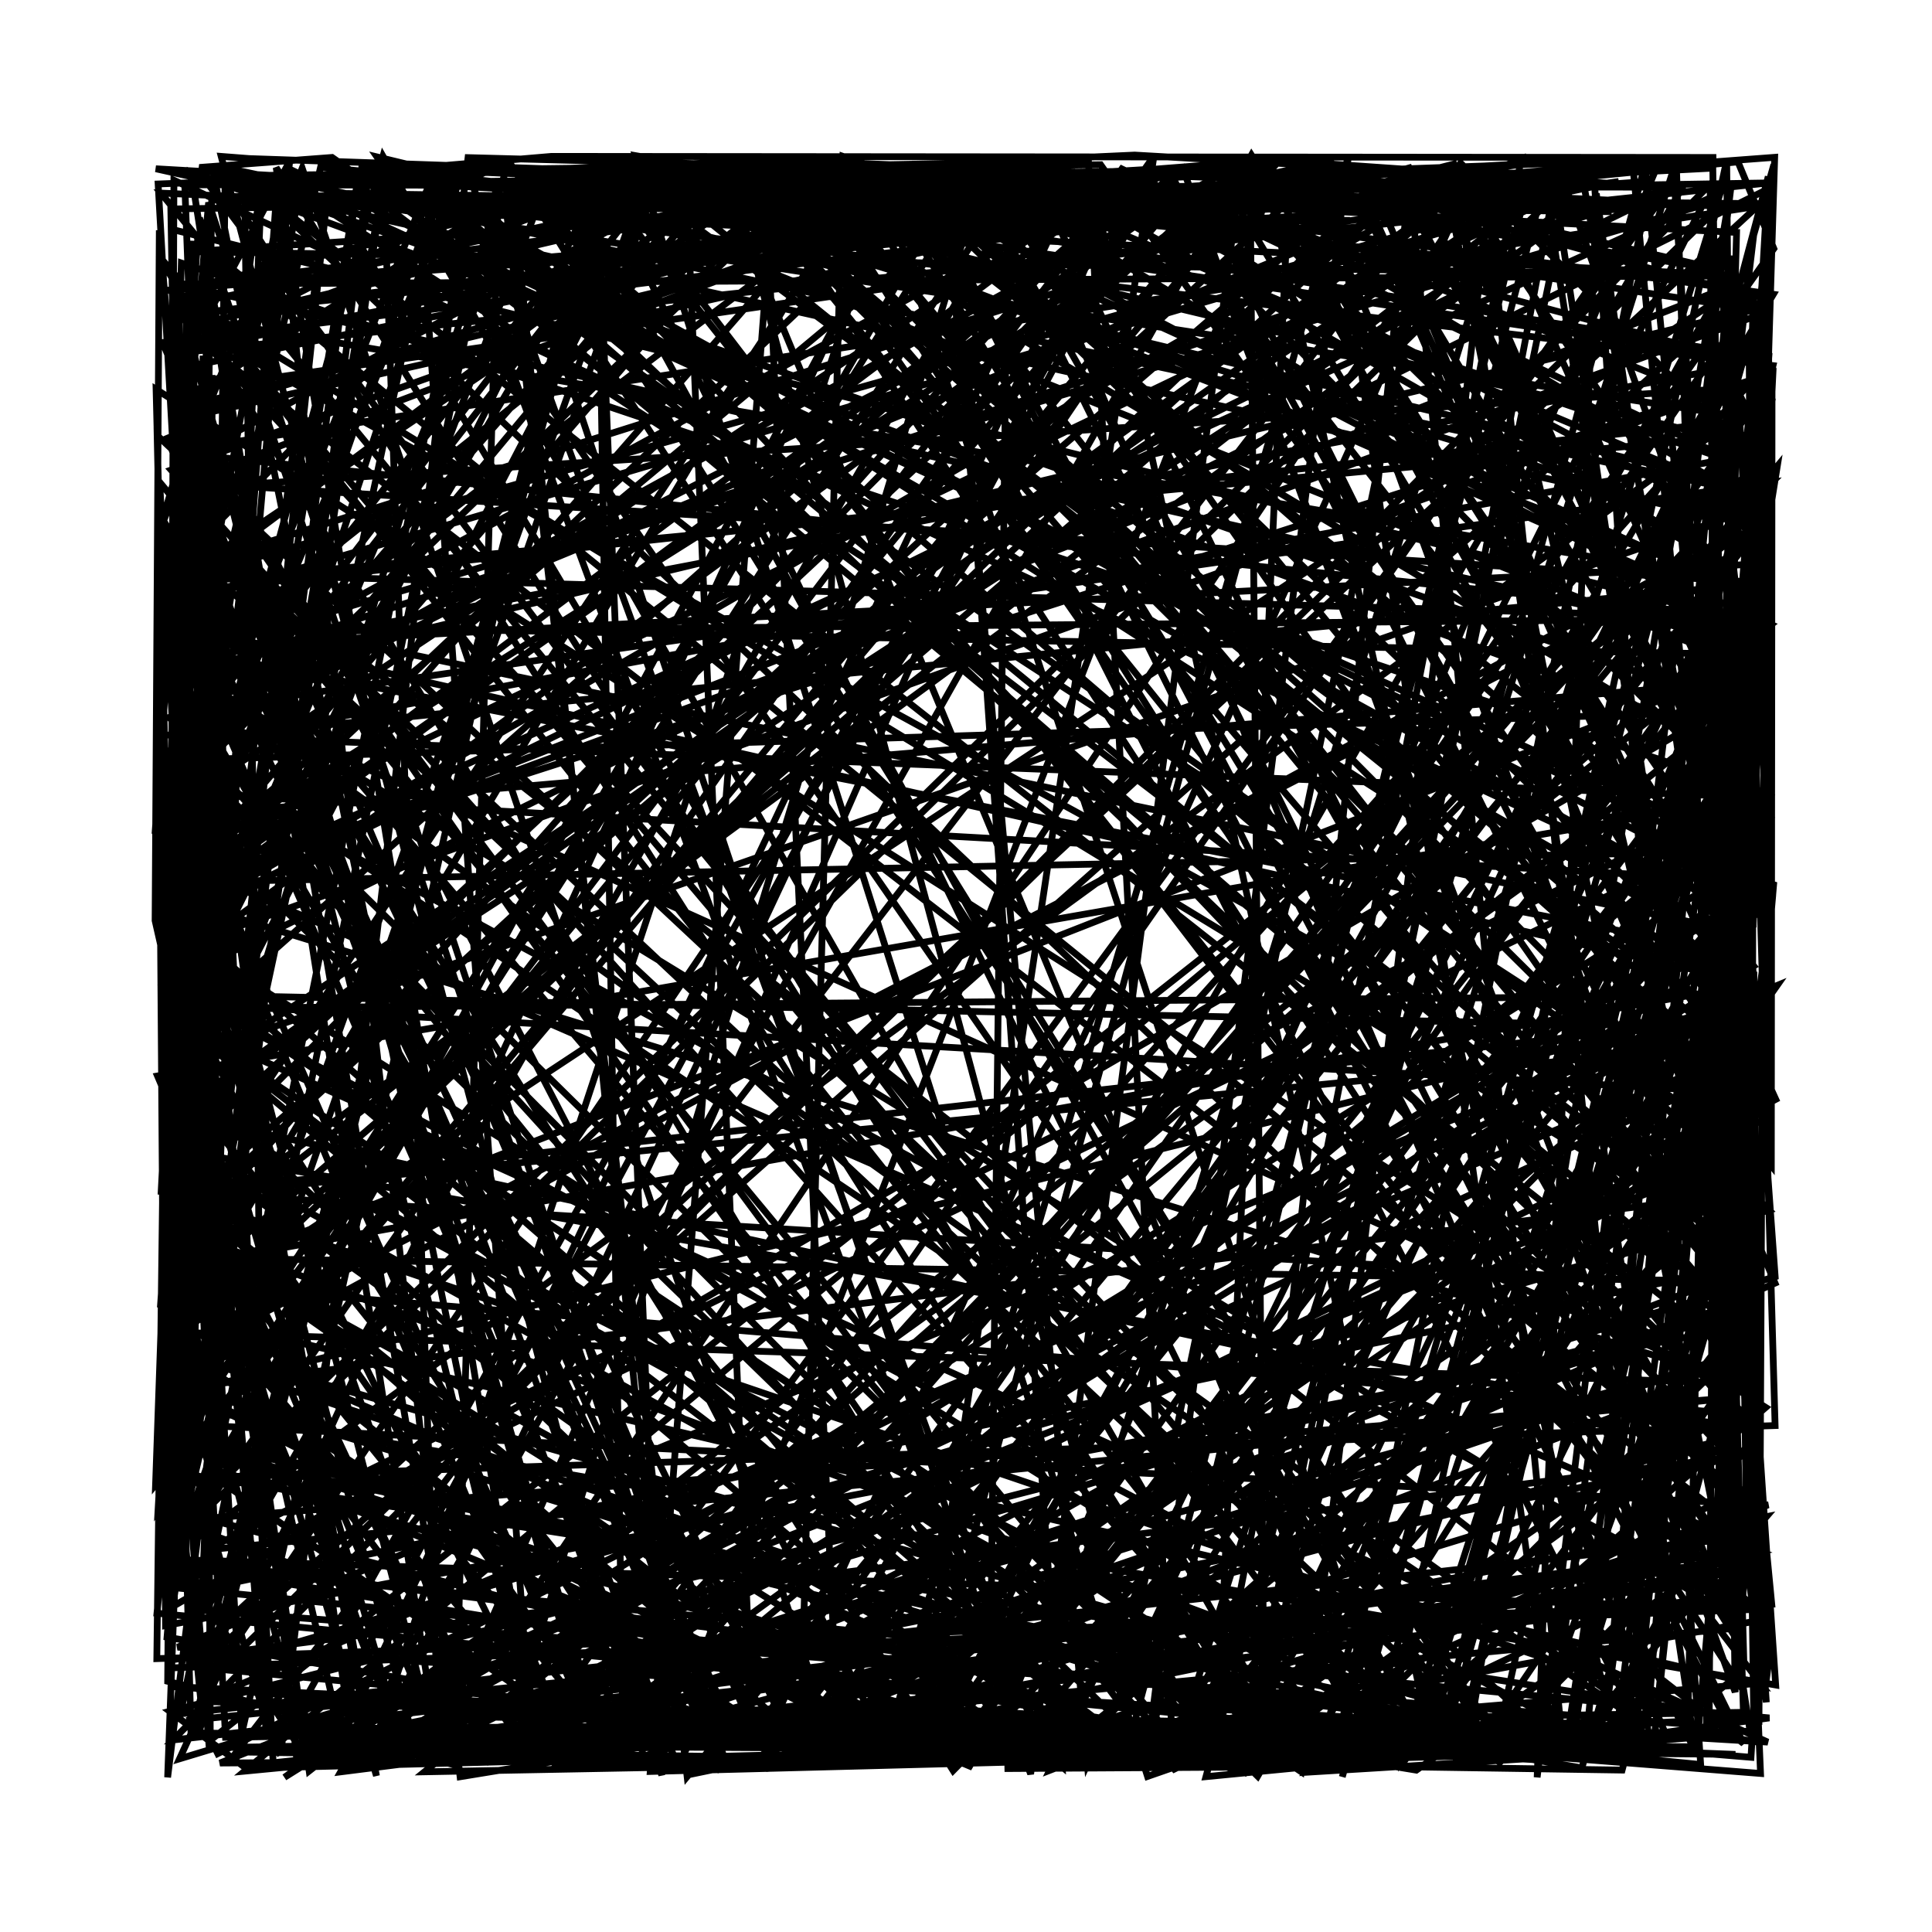 <svg height="100mm" style="background:white" viewBox="0 0 100 100" width="100mm" xmlns="http://www.w3.org/2000/svg" xmlns:inkscape="http://www.inkscape.org/namespaces/inkscape">
<g inkscape:groupmode="layer" inkscape:label="#000">
<path d="M11.114,90.846 L88.93,52.18 L20.836,8.574 L90.826,66.33 L8.97,65.099 L79.847,9.883 L10.944,77.183 L24.282,11.268 L50.333,8.331 L53.309,8.641 L89.686,84.288 L12.66,91.675 L89.547,27.537 L90.795,58.812 L57.433,88.715 L91.367,36.762 L90.181,36.821 L10.673,39.303 L85.274,89.368 L76.994,10.304 L21.716,10.275 L27.511,90.16 L38.886,88.589 L8.255,26.623 L49.334,91.645 L90.471,49.676 L19.871,9.505 L22.667,88.825 L26.991,90.509 L86.424,9.708 L65.039,8.224 L8.052,76.846 L10.136,17.152 L8.652,35.776 L91.402,15.885 L85.287,89.035 L8.744,34.158 L88.12,10.62 L48.73,89.695 L89.464,32.004 L47.114,9.917 L18.559,8.63 L34.139,10.348 L88.912,26.964 L11.833,53.969 L8.246,11.92 L8.028,47.65 L17.673,90.009 L55.013,10.838 L85.79,8.577 L52.153,88.449 L35.957,91.794 L91.815,12.869 L89.957,8.378 L76.43,9.71 L23.156,89.018 L58.1,9.5 L10.679,62.897 L81.664,10.812 L33.018,9.949 L54.08,10.771 L24.292,10.811 L91.77,18.923 L74.733,89.134 L8.643,27.502 L11.441,58.946 L60.752,9.272 L90.583,69.805 L27.882,91.265 L11.535,69.694 L61.206,9.98 L10.907,45.309 L91.642,19.351 L9.367,49.025 L32.922,8.948 L8.182,39.964 L10.798,10.481 L37.688,91.594 L11.119,30.715 L80.081,10.42 L88.567,63.576 L10.847,86.334 L91.569,62.637 L39.791,11.33 L9.423,40.586 L35.979,10.168 L68.488,11.483 L10.501,61.376 L19.484,91.918 L8.512,29.754 L74.319,8.921 L58.731,8.026 L24.466,9.598 L53.846,90.064 L90.68,78.639 L90.764,15.106 L89.43,58.832 L17.189,8.149 L10.321,8.668 L89.898,36.594 L49.015,91.032 L45.035,88.79 L51.634,90.853 L85.171,89.967 L44.903,10.181 L10.807,35.891 L9.133,25.807 L9.896,12.462 L9.041,82.112 L89.425,43.377 L74.473,9.211 L57.931,88.131 L11.196,25.165 L91.72,19.962 L91.683,60.337 L52.135,11.884 L51.239,88.721 L44.41,88.818 L89.443,80.292 L40.858,10.595 L48.161,11.698 L9.726,78.353 L52.865,89.79 L26.157,9.725 L37.496,8.867 L89.059,52.812 L10.829,61.595 L10.511,18.409 L9.457,76.272 L14.356,9.496 L23.814,91.965 L91.177,80.965 L51.251,10.898 L90.243,90.243 L9.689,27.103 L37.607,88.729 L10.346,88.067 L90.039,54.484 L34.071,9.366 L9.241,57.174 L20.603,89.942 L91.338,57.937 L70.68,10.834 L90.39,43.861 L15.504,9.701 L9.023,48.361 L77.748,91.292 L26.321,8.312 L23.073,9.929 L53.346,91.822 L64.28,8.487 L10.182,58.919 L25.311,91.149 L90.484,48.705 L64.775,8.027 L17.631,91.712 L89.564,82.601 L88.969,77.122 L90.978,73.931 L89.298,82.696 L10.892,40.301 L61.5,91.07 L88.613,52.471 L21.897,89.032 L90.192,47.428 L90.791,90.138 L88.462,89.734 L88.792,40.069 L72.379,91.139 L45.86,10.194 L90.291,44.843 L72.876,8.558 L80.918,90.681 L8.134,22.536 L8.462,38.037 L91.827,41.3 L9.388,13.612 L8.851,30.248 L90.973,22.466 L32.008,90.161 L91.429,78.503 L80.612,91.145 L50,89.449 L18.068,89.915 L23.534,91.353 L25.76,11.153 L69.453,11.403 L8.672,69.837 L8.807,85.92 L90.977,75.242 L90.782,50.653 L46.931,88.357 L23.615,88.801 L10.323,11.276 L37.315,91.728 L9.644,26.755 L75.762,88.797 L9.734,75.126 L65.841,8.748 L16.967,9.518 L59.755,9.353 L15.991,90.877 L89.221,70.395 L25.372,90.507 L8.732,58.254 L9.317,70.504 L9.824,64.463 L10.515,36.733 L8.185,78.1 L52.992,8.438 L89.313,29.243 L75.361,91.171 L91.581,88.92 L9.865,81.145 L73.309,91.623 L89.226,80.439 L15.339,90.874 L11.678,55.825 L75.216,10.101 L11.225,65.2 L89.001,51.248 L91.425,88.111 L89.764,76.403 L91.857,8.143 L49.69,11.308 L10.7,20.761 L31.248,90.414 L82.884,90.698 L51.994,91.541 L70.218,91.43 L10.992,16.609 L38.828,10.101 L90.189,73.792 L66.746,8.956 L62.962,90.506 L11.243,8.944 L59.535,11.552 L61.872,9.89 L79.294,9.314 L9.825,16.253 L74.094,8.743 L84.475,8.162 L91.705,83.03 L8.117,85.851 L8.557,50.332 L22.671,9.81 L9.551,71.034 L9.145,29.409 L61.905,91.338 L90.304,71.603 L11.347,47.217 L22.753,91.035 L9.885,8.899 L91,38.848 L89.13,62.522 L83.673,90.473 L65.338,8.321 L37.055,10.533 L54.785,10.128 L91.788,15.233 L47.088,90.451 L89.05,15.011 L10.979,45.63 L91.372,44.042 L63.763,90.96 L90.681,34.053 L89.615,13.237 L82.027,90.851 L67.692,91.727 L89.719,70.018 L14.449,10.673 L10.976,29.708 L91.621,32.02 L10.727,32.72 L88.159,50.305 L84.175,89.555 L89.853,53.188 L11.682,51.533 L11.224,23.012 L91.793,10.547 L32.706,9.967 L10.78,38.391 L65.096,91.935 L91.813,45.651 L89.775,69.729 L83.961,91.619 L14.3,90.568 L89.316,75.477 L44.678,89.136 L8.574,54.64 L8.116,39.278 L65.68,10 L34.691,89.868 L26.504,9.766 L88.993,63.414 L50.979,9.202 L9.506,21.492 L10.501,68.327 L91.233,87.275 L31.374,9.154 L32.671,11.319 L10.338,73.48 L9.488,60.371 L11.656,46.932 L10.268,33.79 L88.443,49.077 L81.293,90.326 L60.95,90.258 L86.618,8.764 L91.909,87.215 L11.403,73.158 L10.624,15.034 L91.334,33.466 L52.539,10.324 L10.649,83.369 L87.358,89.242 L88.826,23.598 L43.63,8.093 L41.405,91.322 L28.833,91.341 L90.951,24.446 L57.933,8.681 L88.646,39.797 L72.855,10.321 L64.358,91.738 L9.667,74.522 L50.332,91.472 L46.328,88.248 L91.125,91.794 L89.799,60.507 L64.117,90.105 L91.51,77.895 L9.389,73.717 L11.076,71.486 L56.805,11.333 L10.035,52.877 L20.602,89.513 L10.13,64.034 L10.552,21.597 L10.884,90.078 L90.169,27.505 L9.019,71.638 L48.048,90.665 L89.03,46.253 L47.762,10.041 L11.808,43.889 L18.251,90.496 L9.093,25.129 L54.019,8.134 L8.857,24.327 L68.26,90.76 L91.815,8.52 L88.219,44.802 L19.521,9.469 L89.587,67.735 L89.475,84.422 L89.404,53.468 L65.743,10.644 L8.415,17.73 L38.938,89.506 L35.585,10.828 L9.038,30.666 L91.216,21.644 L62.168,9.973 L90.465,67.157 L46.558,10.882 L88.654,8.703 L89.812,87.583 L61.227,8.726 L11.949,45.129 L23.728,9.456 L9.873,42.296 L35.945,10.959 L66.834,10.297 L10.208,62.415 L42.59,88.594 L15.642,8.704 L8.214,27.603 L9.596,22.849 L56.875,90.923 L31.988,90.937 L11.096,76.454 L91.879,73.787 L90.842,37.584 L60.137,90.874 L35.621,89.074 L90.242,58.37 L89.376,40.865 L91.738,20.616 L81.203,89.398 L8.522,50.995 L91.582,9.749 L90.749,47.718 L22.078,9.882 L8.442,44.016 L24.509,88.859 L55.055,89.492 L68.46,89.11 L10.155,74.544 L77.367,89.777 L26.207,10.867 L35.566,91.959 L91.991,24.134 L81.526,89.408 L90.814,11.798 L80.215,90.179 L9.28,63.682 L48.473,88.186 L47.768,89.862 L10.206,86.292 L89.979,15.458 L88.964,73.378 L66.995,89.34 L90.609,29.208 L10.919,33.43 L42.069,8.693 L89.892,30.533 L89.542,81.001 L46.192,10.328 L9.292,91.036 L91.882,66.082 L89.529,33.556 L43.89,90.201 L10.302,89.698 L30.62,10.288 L10.175,51.274 L13.895,89.589 L9.338,73.421 L15.046,8.781 L88.593,43.825 L85.15,8.55 L62.42,91.96 L85.293,89.744 L9.332,82.209 L8.92,11.877 L89.156,31.832 L11.267,23.662 L30.662,89.628 L90.256,23.592 L9.38,38.626 L19.231,90.916 L57.429,9.626 L9.32,41.539 L29.267,89.871 L72.703,91.129 L90.401,67.777 L90.208,60.937 L10.928,17.492 L34.164,8.76 L9.745,78.662 L89.881,72.333 L10.639,80.229 L91.696,40.66 L33.551,88.795 L9.512,50.648 L8.3,67.681 L26.217,8.71 L89.885,12.03 L88.781,51.551 L11.107,52.178 L11.15,74.553 L10.522,79.371 L89.106,22.157 L75.6,8.441 L12.249,90.68 L46.374,91.205 L8.754,18.323 L91.529,9.468 L8.843,10.818 L9.8,66.08 L90.466,34.461 L27.824,9.235 L9.875,20.468 L8.383,50 L68.156,89.816 L90.966,53.933 L11.571,61.682 L9.37,35.048 L86.829,9.618 L9.713,47.422 L8.71,86.335 L91.595,83.276 L9.143,80.725 L78.841,89.617 L56.267,89.171 L10.842,76.001 L9.095,69.962 L65.477,88.694 L80.724,8.255 L61.302,10.758 L90.635,63.328 L90.419,38.683 L89.256,74.496 L30.976,90.306 L52.565,90.078 L9.867,37.157 L16.593,8.654 L49.081,11.719 L56.281,91.322 L89.364,20.083 L89.625,19.568 L91.143,22.681 L89.925,61.818 L11.42,71.605 L90.334,51.936 L31.788,8.61 L10.313,86.512 L31.05,9.851 L69.33,10.39 L45.785,90.525 L90.581,89.607 L90.115,86.585 L86.916,89.106 L69.833,89.986 L28.47,89.578 L91.512,65.277 L17.118,8.482 L11.773,58.257 L89.302,75.154 L27.828,10.407 L10.272,28.07 L9.74,26.488 L9.014,23.441 L9.027,83.106 L91.09,35.536 L85.544,90.762 L90.772,42.172 L89.498,38.308 L55.546,88.512 L8.756,37.132 L78.743,8.222 L62.614,90.429 L8.266,24.96 L11.674,89.923 L90.239,88.63 L88.786,41.622 L8.153,55.691 L22.482,89.538 L90.736,67.598 L8.784,88.578 L12.572,91.403 L43.896,88.147 L75.993,90.112 L89.582,9.774 L79.563,91.994 L82.625,10.018 L89.212,55.019 L91.438,57.293 L55.188,88.147 L9.409,49.351 L43.357,10.46 L88.776,65.821 L10.475,82.252 L13.52,10 L91.428,83.805 L57.068,90.159 L10.93,64.69 L32.273,91.036 L30.954,10.321 L34.253,91.88 L8.617,22.522 L40.799,89.659 L87.085,9.69 L9.564,9.564 L10.325,29.687 L82.52,9.35 L88.026,91.332 L8.125,83.5 L10.96,54.997 L17.096,8.87 L38.737,8.592 L89.971,87.093 L90.403,79.09 L89.516,19.02 L11.291,33.897 L14.15,91.493 L86.174,89.664 L51.995,8.437 L89.111,18.398 L27.442,9.135 L9.521,51.943 L91.439,56.63 L91.55,17.757 L89.728,68.751 L8.569,84.139 L8.16,27.909 L9.249,78.037 L11.598,34.639 L54.31,11.521 L46.941,11.757 L56.509,9.319 L74.235,90.937 L30.306,10.924 L12.519,89.704 L10.448,53.797 L54.974,91.45 L49.383,11.447 L67.629,9.934 L45.617,10.864 L19.345,90.336 L75.032,89.112 L88.421,42.316 L73.716,89.006 L14.931,89.492 L58.833,10.565 L42.992,11.91 L8.688,69.499 L39.304,89.324 L90.8,15.402 L70.603,9.761 L90.917,10.719 L10.155,85.382 L10.811,79.783 L11.659,8.684 L89.21,25.22 L83.074,89.002 L90.44,36.089 L21.972,91.709 L79.256,90.633 L88.287,89.883 L91.752,19.605 L42.022,89.891 L60.704,90.544 L56.337,8.311 L34.494,8.76 L8.062,42.619 L10.227,12.455 L89.626,76.945 L82.887,89.152 L10.829,90.466 L8.5,60.956 L42.753,91.178 L91.403,87.097 L91.606,85.614 L90.427,70.699 L76.231,10.496 L9.868,57.384 L70.489,90.652 L88.844,35.395 L10.587,42.117 L19.825,8.091 L65.823,88.782 L81.878,91.507 L89.469,64.84 L44.483,11.687 L36.738,11.448 L8.254,30.63 L8.859,48.025 L9.002,9.33 L90.109,47.112 L79.036,90.78 L89.309,62.264 L91.553,30.387 L8.093,16.139 L44.308,8.145 L8.185,9.523 L10.921,58.128 L75.505,90.873 L42.851,88.852 L89.699,70.961 L77.31,89.238 L11.018,18.191 L90.715,79.641 L89.166,14.281 L9.15,14.706 L27.443,88.626 L14.294,8.674 L65.317,89.889 L59.396,91.948 L32.886,8.055 L53.382,11.571 L40.029,9.794 L33.657,91.691 L84.56,90.374 L89.733,40.146 L88.489,30.602 L81.015,9.616 L8.744,80.034 L16.013,91.246 L9.473,66.535 L29.15,89.489 L91.738,24.957 L11.676,36.51 L89.682,71.587 L8.475,68.936 L10.883,23.087 L37.172,8.884 L70.877,90.149 L36.79,90.275 L11.752,59.179 L45.096,9.137 L28.421,9.13 L11.879,52.44 L67.156,88.99 L17.693,90.791 L73.768,89.614 L8.328,9.994 L30.658,11.005 L9.887,89.792 L8.612,40.729 L16.002,91.665 L91.679,32.328 L40.31,9.624 L90.274,14.881 L89.953,14.841 L11.516,66.625 L90.306,73.216 L24.679,10.435 L9.727,18.103 L41.414,11.669 L89.619,68.066 L88.755,59.921 L32.425,88.542 L89.827,90.807 L21.428,90.129 L8.343,41.002 L89.804,45.542 L66.085,11.335 L90.08,25.631 L51.625,9.378 L10.917,14.669 L69.318,11.053 L80.576,91.543 L90.431,59.703 L11.386,91.254 L59.817,90.904 L37.619,8.172 L9.756,14.908 L85.422,9.379 L69.265,90.135 L10.881,72.219 L50,10.183 L41.739,11.757 L89.832,30.244 L89.195,24.915 L19.512,8.121 L75.832,89.378 L49.689,88.879 L91.171,80.302 L8.741,44.389 L11.077,62.455 L89.326,89.011 L47.38,9.058 L9.734,78.991 L37.749,89.266 L10.577,32.338 L89.565,33.858 L73.444,90.144 L89.479,57.896 L14.5,9.29 L28.544,8.094 L88.836,8.151 L28.747,10.349 L43.401,8.754 L91.513,16.126 L9.719,46.133 L89.035,10.005 L64.713,89.13 L81.158,9.848 L11.175,43.477 L63.222,10.647 L69.025,8.278 L10.678,21.373 L11.835,49.695 L18.5,9.407 L8.773,84.301 L19.893,9.094 L9.754,68.03 L71.148,11.126 L89.151,13.981 L72.615,10.186 L91.689,42.329 L72.943,89.832 L8.208,13.223 L54.572,90.817 L90.652,61.708 L90.64,48.374 L9.015,31.311 L13.757,89.395 L12.665,10.112 L79.656,10.564 L58.576,89.704 L11.731,44.183 L58.899,8.8 L36.605,10.135 L91.339,23.212 L40.036,91.515 L58.036,90.179 L10.554,48.738 L63.062,10.176 L89.033,10.652 L10.841,86.966 L62.021,11.47 L89.161,82.895 L89.8,35.672 L88.859,74.559 L88.636,38.873 L41.888,10.998 L89.763,59.225 L88.734,60.845 L45.199,90.012 L9.232,71.852 L10.982,19.41 L10.871,66.278 L11.352,71.024 L9.218,80.015 L59.727,8.075 L47.412,90.439 L69.797,8.057 L59.415,90.58 L79.195,8.996 L73.096,8.758 L83.08,10.619 L12.888,8.207 L11.448,8.095 L33.312,90.902 L41.744,88.224 L33.702,89.179 L61.899,89.142 L91.105,25.995 L89.719,64.299 L8.744,15.015 L86.757,8.231 L88.746,67.978 L91.758,46.325 L87.828,90.414 L26.271,90.082 L50.643,9.811 L81.077,10.762 L10.322,56.666 L11.394,26.219 L9.641,36.762 L8.343,61.664 L89.879,66.59 L89.373,8.291 L71.661,90.413 L26.157,88.706 L65.435,89.376 L64.721,10.848 L89.757,35.369 L91.416,15.21 L91.044,89.073 L9.848,76.34 L10.862,46.556 L8.634,56.618 L10.907,38.116 L91.313,30.17 L10.504,25.039 L34.302,89.244 L8.646,84.738 L11.895,46.037 L75.343,9.386 L88.692,28.951 L90.245,85.416 L43.093,10.755 L8.064,8.735 L89.976,26.974 L90.709,21.667 L10.599,9.296 L70.77,89.337 L89.786,80.237 L25.561,88.669 L30.356,88.976 L8.455,39.032 L63.096,9.076 L91.982,57.053 L70.972,10.872 L76.378,8.784 L39.904,89.439 L91.875,66.415 L67.711,9.003 L29.011,9.637 L38.866,11.341 L11.607,42.936 L48.783,11.962 L87.77,90.701 L75.235,8.495 L68.453,10.231 L25.727,9.544 L9.339,88.709 L91.348,79.44 L90.63,90.958 L72.406,89.448 L91.392,72.848 L8.079,20.152 L8.925,54.929 L8.679,87.023 L19.488,89.73 L88.215,49.389 L48.438,10.952 L67.557,10.81 L39.616,9.437 L43.368,89.478 L89.926,57.346 L24.423,89.471 L90.473,31.868 L77.431,90.34 L90.852,76.799 L60.657,91.631 L89.377,54.095 L89.019,73.724 L10.604,59.77 L62.607,88.436 L54.33,91.634 L90.029,18.297 L42.084,10.422 L83.42,10.958 L17.043,10.004 L64.682,89.897 L91.983,51.008 L9.192,85.258 L91.499,90.171 L10.468,53.479 L28.158,89.569 L91.53,18.769 L89.464,45.264 L14.724,91.995 L90.782,37.276 L50.628,89.261 L70.066,89.192 L31.516,10.164 L89.792,83.744 L9.939,34.937 L13.546,9.315 L55.819,9.588 L9.301,19.069 L14.997,8.33 L9.488,55.834 L77.428,11.039 L91.652,42.669 L90.713,27.527 L55.59,8.899 L18.984,9.614 L8.677,91.995 L9.713,63.859 L45.628,89.039 L8.751,87.289 L41.138,89.562 L8.535,33.746 L9.38,32.452 L35.101,91.386 L36.266,89.017 L31.24,89.083 L89.534,46.837 L90.953,31.981 L83.542,90.706 L10.17,69.756 L90.163,28.473 L39.943,90.551 L9.009,65.74 L10.264,20.118 L83.784,9.394 L75.177,11.147 L89.417,81.849 L15.782,89.974 L10.251,57.632 L10.959,10.324 L89.558,14.24 L9.813,13.028 L80.269,8.422 L88.45,62.919 L88.38,48.158 L53.458,89.294 L78.16,9.54 L81.926,9.278 L90.42,55.497 L39.094,91.309 L89.56,29.429 L60.071,10.66 L90.773,50 L27.398,89.24 L11.074,9.111 L56.968,8.526 L90.376,55.814 L71.05,9.519 L36.606,8.145 L88.766,54.652 L88.517,9.541 L8.953,90.062 L91.269,80.704 L9.652,89.057 L10.478,88.89 L8.464,68.276 L57.244,89.371 L9.928,53.206 L67.349,91.704 L77.18,9.553 L24.226,8.158 L14.548,90.657 L88.795,55.897 L91.523,9.142 L69.476,91.973 L90.536,17.571 L90.639,40.247 L50.932,88.815 L11.145,60.569 L30.845,88.619 L85.073,10.856 L22.873,10.572 L90.627,69.501" fill="none" stroke="#000" stroke-width="0.35" style="mix-blend-mode: multiply;"/>
</g>
</svg>